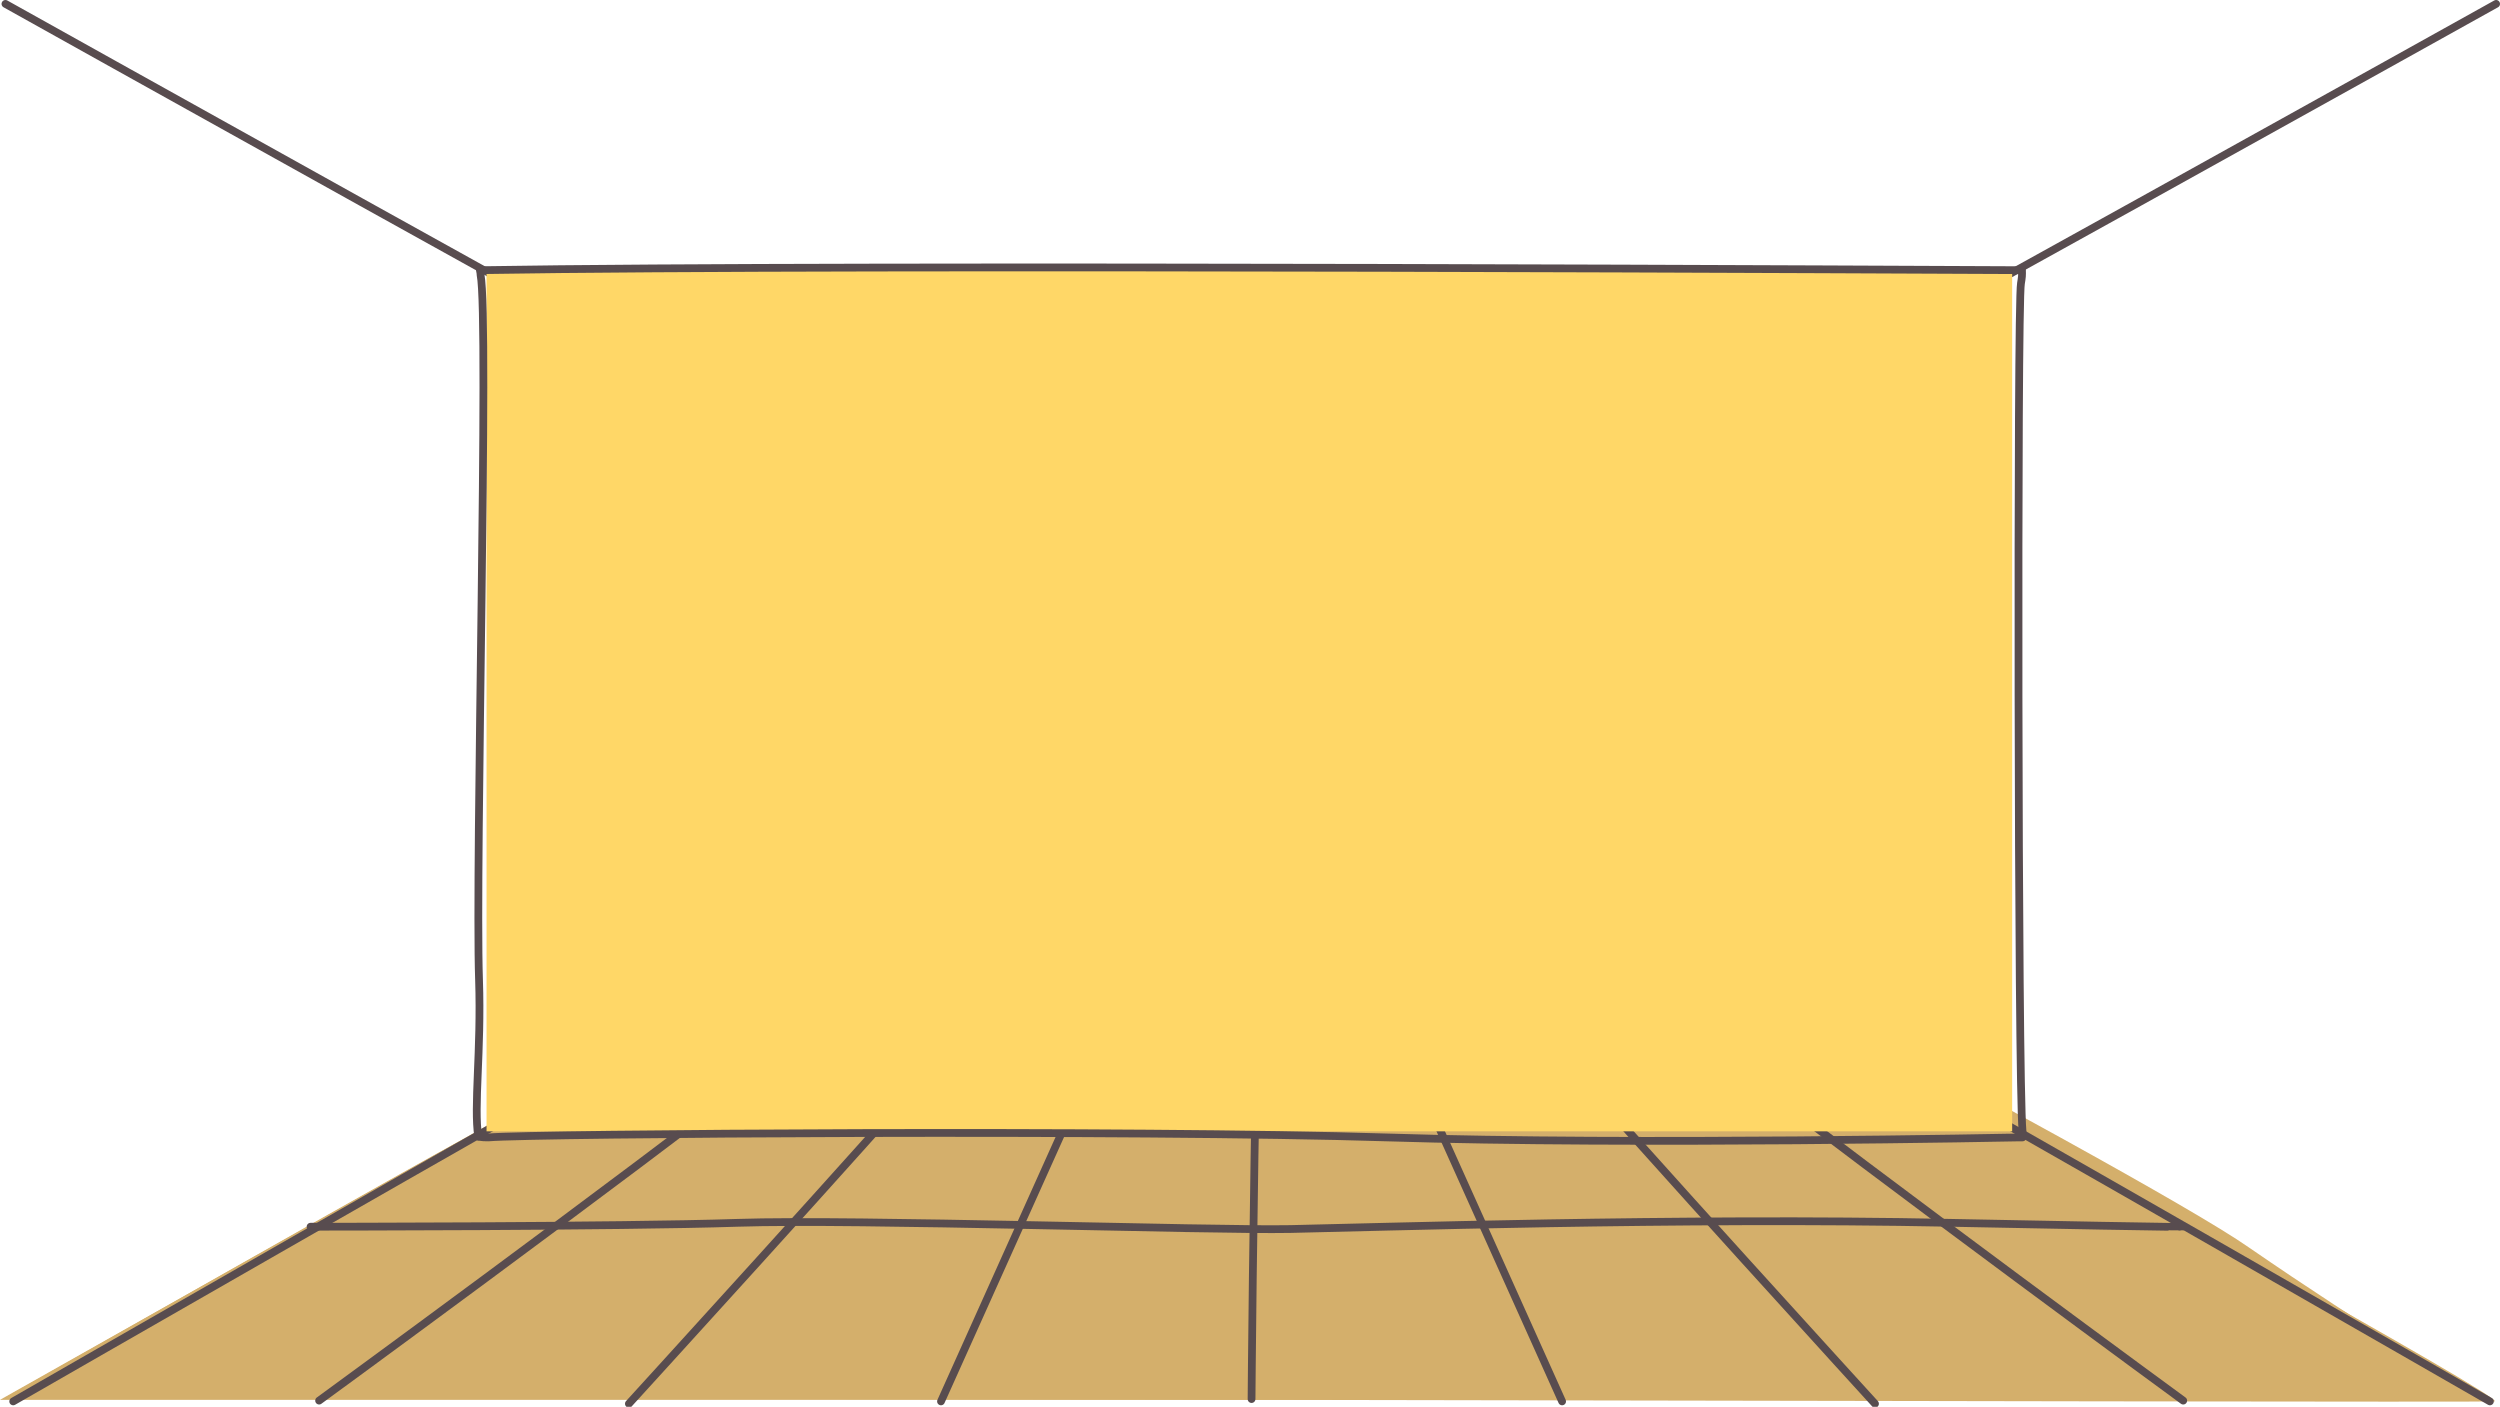 <?xml version="1.0" encoding="utf-8"?>
<!-- Generator: Adobe Illustrator 22.1.0, SVG Export Plug-In . SVG Version: 6.00 Build 0)  -->
<svg version="1.1" id="Layer_1" xmlns="http://www.w3.org/2000/svg" xmlns:xlink="http://www.w3.org/1999/xlink" x="0px" y="0px"
	 viewBox="0 0 322 181.2" style="enable-background:new 0 0 322 181.2;" xml:space="preserve">
<style type="text/css">
	.st0{fill:#D4AF6B;}
	.st1{fill:none;stroke:#584C4F;stroke-linecap:round;stroke-miterlimit:10;}
	.st2{fill:#FFD767;}
</style>
<g id="Layer_5">
</g>
<g id="Layer_3">
</g>
<path class="st0" d="M259.9,145.9c0,0,1.4-0.3,2,0.4c0.6,0.7,61.2,34,59.4,34.2c-1.8,0.2-315.6-0.6-316.8-0.4s-4.3,0.1-3.3-0.4
	s59.5-33.9,60.3-33.9C62.2,145.7,259.9,145.9,259.9,145.9z"/>
<path class="st0" d="M289.7,160.7c14.8,10.2,30.3,19.6,30.3,19.6H0c0,0,130.3-73.5,140.7-78.9c8.4-4.3,18.1-11.3,19.6-11.3
	c0.6,0,4.6,2.3,8.8,4.8C174.6,98.2,275,150.4,289.7,160.7z"/>
<path class="st1" d="M0.7,0.5c0,0,89.9,50.2,96.3,53.3c6.4,3.1,41.7,23.8,44.1,25.9"/>
<path class="st1" d="M321.5,0.5c0,0-90.1,50.2-96.5,53.3c-6.5,3.1-41.8,23.8-44.2,25.9"/>
<g>
	<path class="st1" d="M161.2,180.2c0,0,0.2-26,0.7-47.8l-0.5-41.8"/>
	<path class="st1" d="M161.2,90.8c0,0,10.5,24.8,20,45.2l20,44.5"/>
	<path class="st1" d="M241.5,180.8c0,0-31.2-34.2-40.5-45s-39.8-45.2-39.8-45.2"/>
	<path class="st1" d="M161.2,90.2c0,0,36.5,27.2,59.8,45.2s60.2,45,60.2,45"/>
	<path class="st1" d="M320.7,180.5c0,0-70.5-40.5-79.2-45.2S161.2,90,161.2,90"/>
	<path class="st1" d="M161.2,90.8c0,0-10.5,24.8-20,45.2l-20,44.5"/>
	<path class="st1" d="M81,180.8c0,0,31.2-34.2,40.5-45s39.8-45.2,39.8-45.2"/>
	<path class="st1" d="M161.2,90.2c0,0-36.5,27.2-59.8,45.2s-60.3,45-60.3,45"/>
	<path class="st1" d="M1.7,180.5c0,0,70.5-40.5,79.2-45.2S161.2,90,161.2,90"/>
</g>
<path class="st0" d="M141.7,101.4c12.4,0.1,28,0.2,39.5,0.2"/>
<path class="st1" d="M40,158c0,0,39.8,0,55-0.5s60.8,1,71.2,0.8s49.8-1.5,85-0.8s29.5,0.5,29.5,0.5"/>
<path class="st1" d="M80,135.5c0,0,27.2,0,31.5-0.2s69.8,0.2,73,0.2s56.8,0,56.8,0"/>
<path class="st1" d="M120.2,113c0,0,17,0,23.2-0.2S202,113,202,113"/>
<g>
	<g>
		
			<rect id="XMLID_16624_" x="62.7" y="34.9" transform="matrix(-1 -2.534918e-11 2.534918e-11 -1 321.866 180.615)" class="st2" width="196.5" height="110.9"/>
	</g>
	<g>
		<path class="st1" d="M260.5,146.4c0-0.2,0-0.5,0-0.7c-0.6-6.4-0.7-106.5-0.2-109.2c0.1-0.6,0.2-1.2,0.1-1.8"/>
		<path class="st1" d="M61.7,146.4c0.4,0.1,0.8,0.1,1.2,0.1c5.9-0.5,83.8-1,115.7,0c31.9,1,81.5,0,81.5,0s0.2,0,0.4,0"/>
		<path class="st1" d="M61.8,34.6c0,0.3,0.1,0.5,0.1,0.8c1.1,5.7-0.7,76-0.2,90.8c0.3,9.2-0.7,16.3-0.1,20.2"/>
		<path class="st1" d="M260.4,34.8c-4.1,0-149.7-0.8-198.5,0"/>
	</g>
</g>
</svg>
